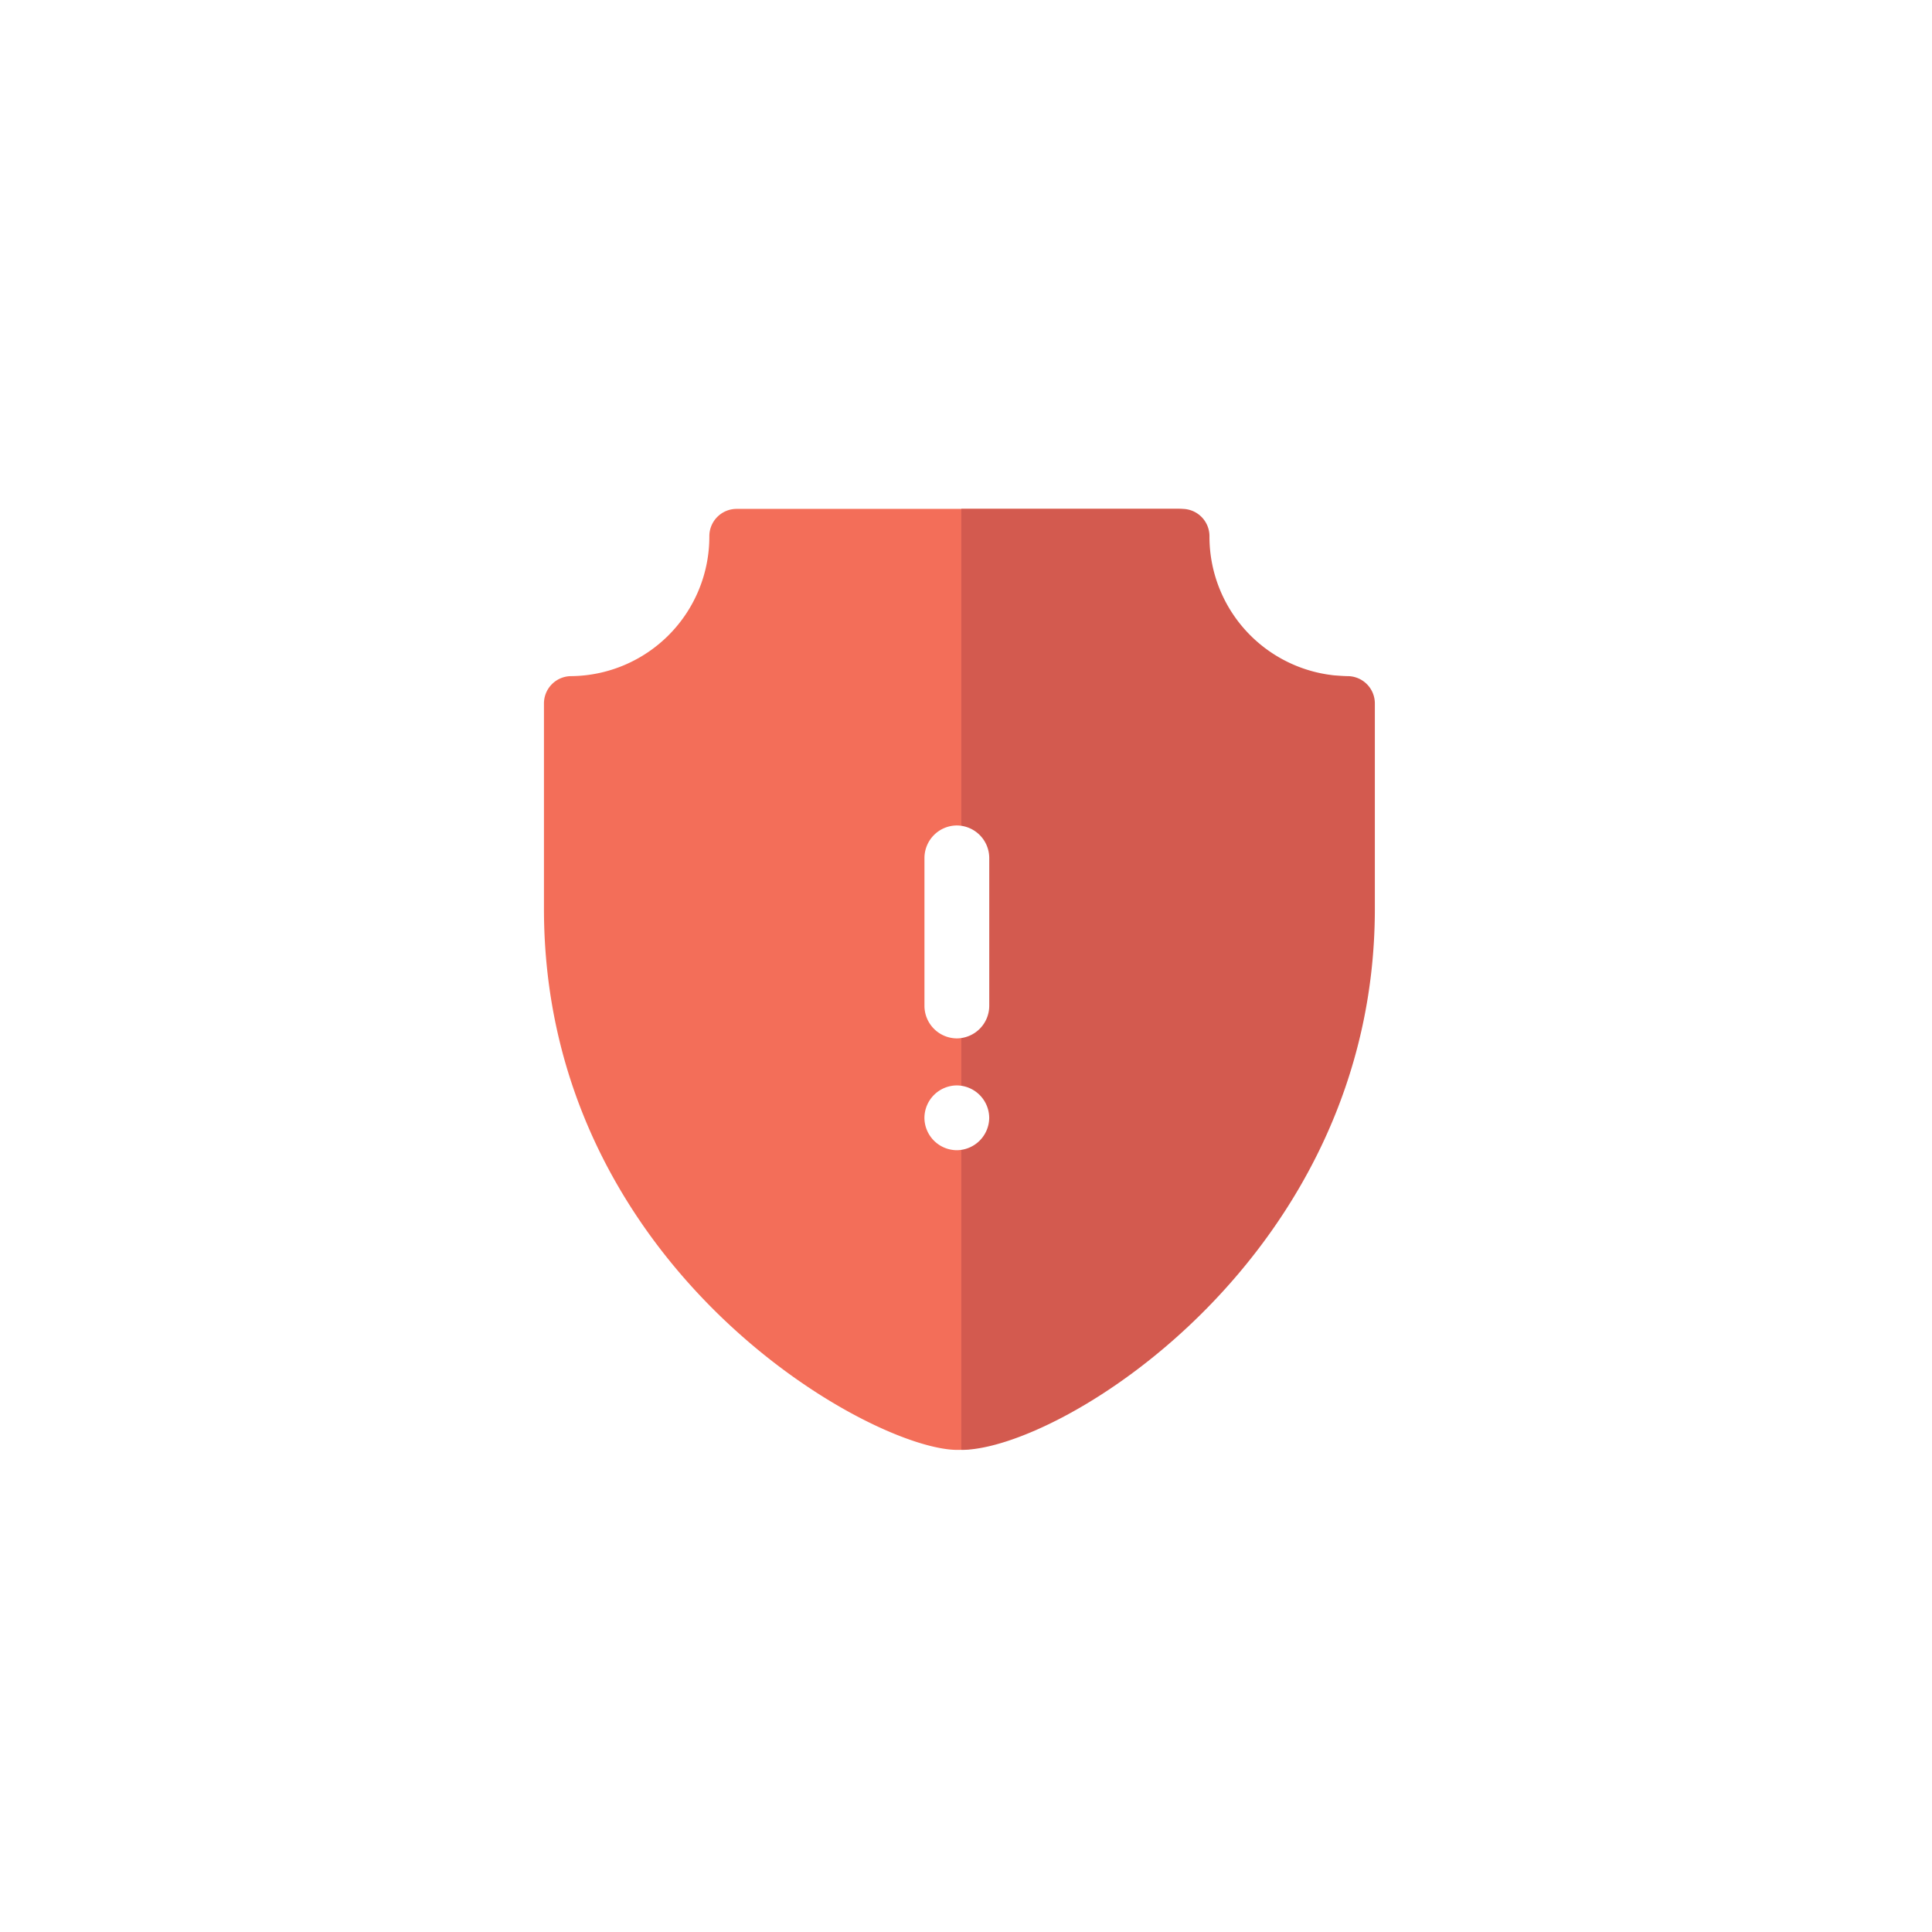<svg xmlns="http://www.w3.org/2000/svg" xmlns:xlink="http://www.w3.org/1999/xlink" width="58" height="58" viewBox="0 0 58 58">
  <defs>
    <filter id="Ellipse_10" x="0" y="0" width="58" height="58" filterUnits="userSpaceOnUse">
      <feOffset input="SourceAlpha"/>
      <feGaussianBlur stdDeviation="3" result="blur"/>
      <feFlood flood-opacity="0.161"/>
      <feComposite operator="in" in2="blur"/>
      <feComposite in="SourceGraphic"/>
    </filter>
  </defs>
  <g id="icon_shieldred_mark" transform="translate(-306 -49.074)">
    <g id="Group_7143" data-name="Group 7143" transform="translate(0 -26)">
      <g transform="matrix(1, 0, 0, 1, 306, 75.07)" filter="url(#Ellipse_10)">
        <circle id="Ellipse_10-2" data-name="Ellipse 10" cx="20" cy="20" r="20" transform="translate(9 9)" fill="#fff"/>
      </g>
    </g>
    <g id="Group_7295" data-name="Group 7295" transform="translate(-2.171 4.337)">
      <path id="icon_sheild_background" d="M55,5.021A4.187,4.187,0,0,1,50.863.828.82.82,0,0,0,50.035,0H36.793a.82.82,0,0,0-.828.828,4.187,4.187,0,0,1-4.138,4.193A.82.82,0,0,0,31,5.849v6.157C31,22.782,40.8,28.25,43.414,28.25c3.029,0,12.414-5.849,12.414-16.244V5.849A.82.82,0,0,0,55,5.021Z" transform="translate(293.501 60.014)" fill="#f36e59"/>
      <path id="Path_5640" data-name="Path 5640" d="M268.414,5.849v6.157c0,10.4-9.385,16.244-12.414,16.244V0h6.621a.82.82,0,0,1,.828.828,4.187,4.187,0,0,0,4.138,4.193A.82.82,0,0,1,268.414,5.849Z" transform="translate(81.031 60.014)" fill="#d35a4f"/>
      <g id="Group_9969" data-name="Group 9969" transform="translate(387.923 -227.482)">
        <path id="Path_7294" data-name="Path 7294" d="M-51.03,296a.978.978,0,0,0-.969.976v4.444a.978.978,0,0,0,.972.972.98.98,0,0,0,.973-.976v-4.443A.98.98,0,0,0-51.03,296Z" transform="translate(0 1)" fill="#fff"/>
        <path id="Path_7295" data-name="Path 7295" d="M-52,311.825a.978.978,0,0,0,.972.971.981.981,0,0,0,.973-.974.981.981,0,0,0-.975-.971A.979.979,0,0,0-52,311.825Z" transform="translate(0 -6.047)" fill="#fff"/>
      </g>
    </g>
  </g>
</svg>
